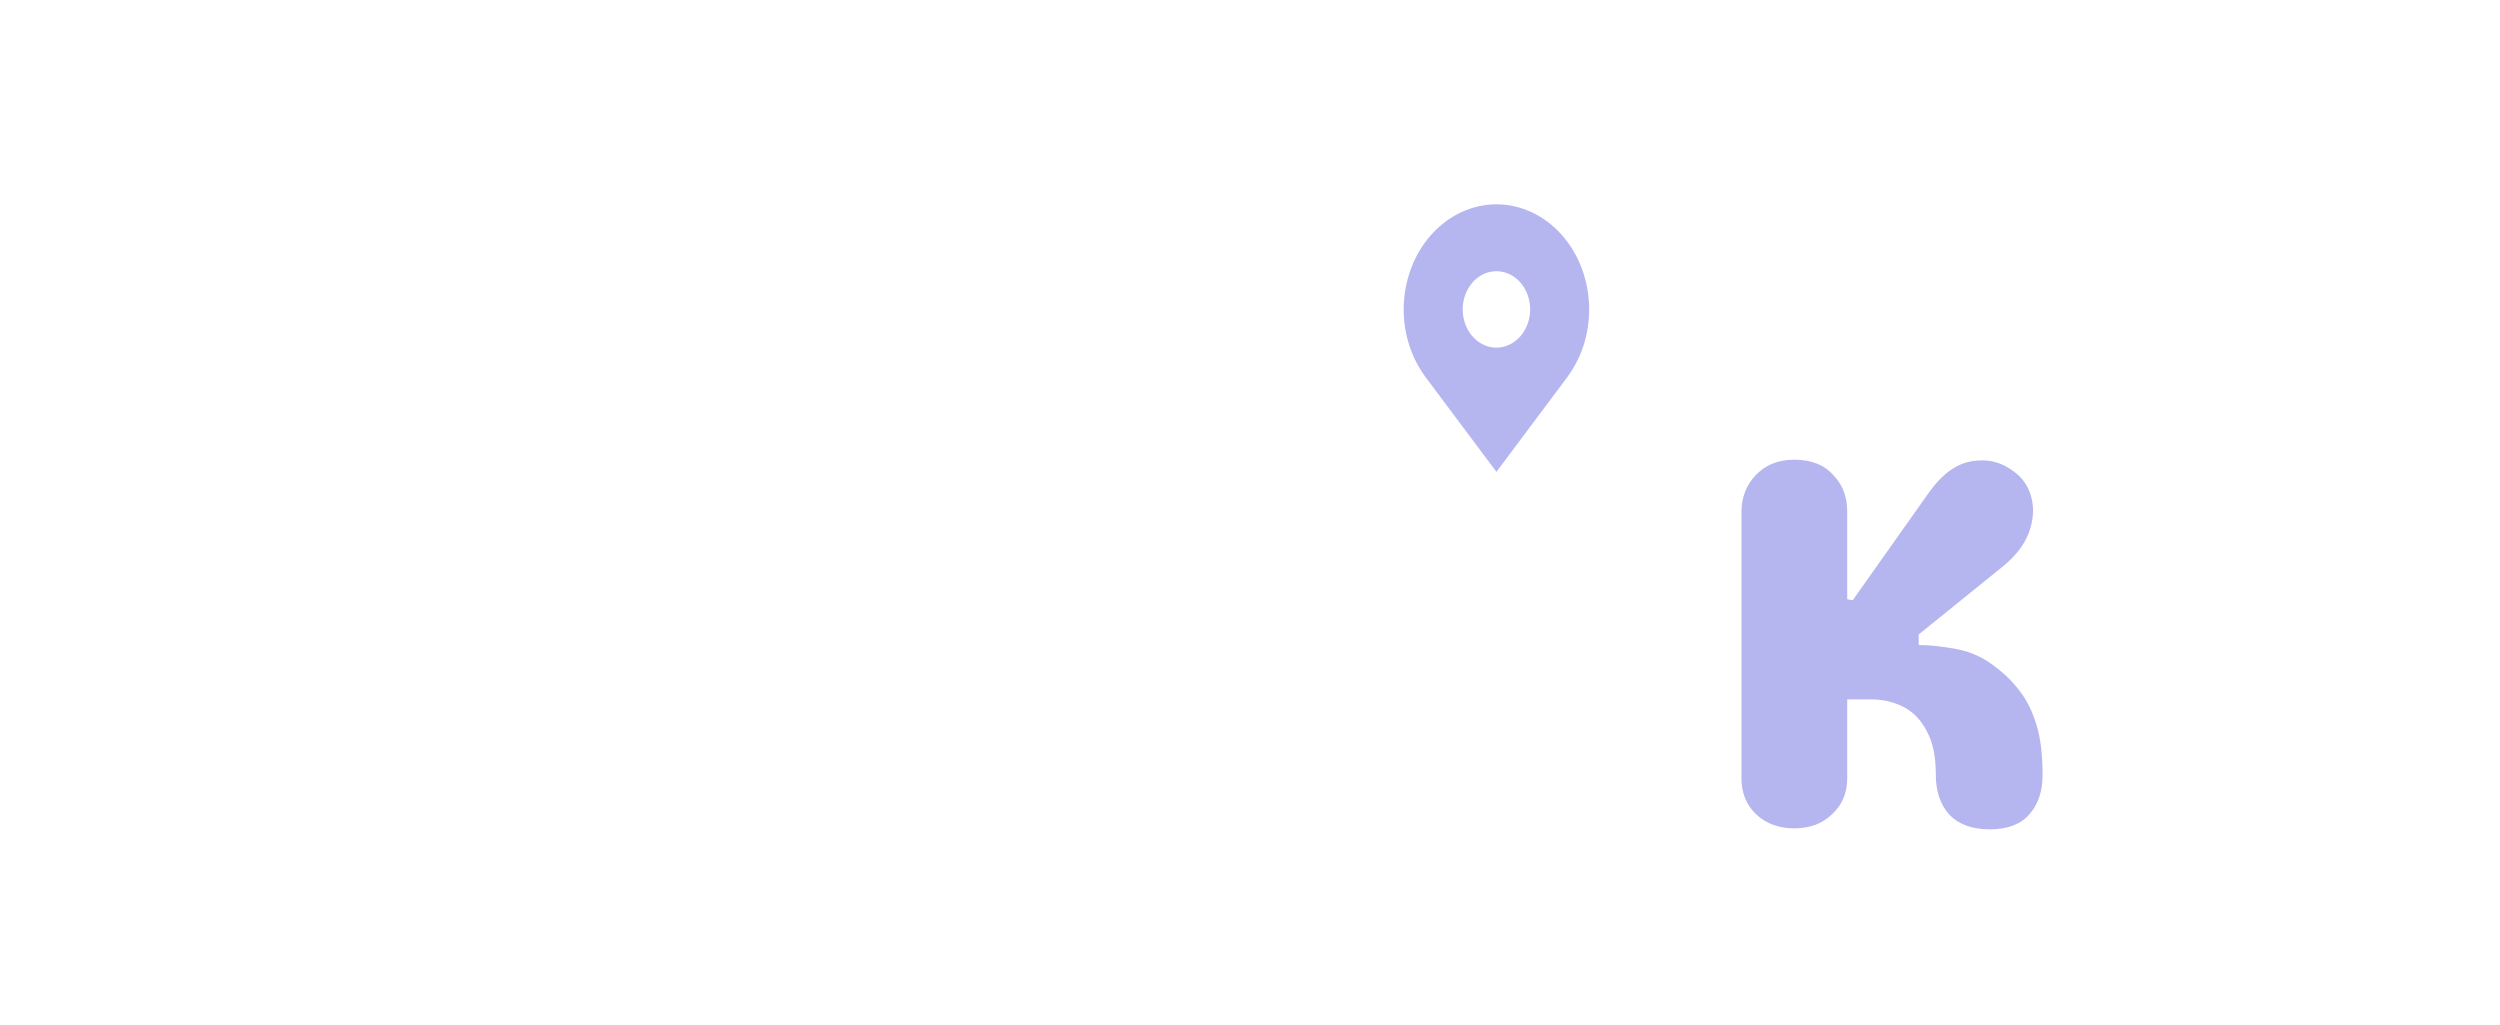<svg width="139" height="57" viewBox="0 0 139 57" fill="none" xmlns="http://www.w3.org/2000/svg">
<g clip-path="url(#clip0_221_198)">
<g filter="url(#filter0_dddddd_221_198)">
<path d="M6.612 9.593L5.361 9L5.861 11.611C6.462 11.8 7.168 13.193 7.446 13.865H7.947L9.699 16.238V17.307C11.45 17.9 12.368 21.697 12.201 22.172C12.602 22.267 13.036 22.607 13.202 22.765V23.596C13.536 23.596 14.509 26.127 14.954 27.393C14.899 27.393 14.821 27.535 14.954 28.105C15.088 28.675 16.567 30.399 17.29 31.19V32.496L19.375 34.751L19.959 34.988C20.377 35.66 21.227 36.91 21.294 36.531C21.361 36.151 21.489 36.056 21.544 36.056L22.379 36.531C22.379 36.412 22.429 36.151 22.629 36.056C22.879 35.937 23.38 37.005 23.38 36.531C23.38 36.151 23.547 34.315 23.63 33.445L23.38 32.852L23.63 32.14C23.574 32.021 23.447 31.665 23.38 31.19C23.313 30.716 23.686 30.36 23.88 30.241L22.963 28.817L21.795 28.461L21.544 27.393C21.077 27.298 20.905 26.009 20.877 25.376H19.959C19.793 25.218 19.442 24.83 19.375 24.545C19.292 24.189 19.959 24.071 19.626 23.596C19.359 22.931 19.737 22.607 19.959 22.528C19.503 21.727 19.261 21.172 18.708 21.104C17.574 20.724 16.79 19.522 16.539 18.968H15.955V18.375L15.038 17.307L14.871 17.544C14.676 17.623 14.337 17.686 14.537 17.307C13.069 15.313 11.423 13.549 10.783 12.916V12.204L9.115 10.068C8.848 10.448 8.225 10.226 7.947 10.068L7.446 10.543L6.612 9.593Z" fill="white"/>
<path d="M23.881 26.681C23.547 26.871 22.907 26.76 22.629 26.681C22.629 27.535 23.13 28.224 23.38 28.461L23.881 29.529C24.381 29.45 25.265 29.197 24.798 28.817C24.331 28.437 23.992 27.235 23.881 26.681Z" fill="white"/>
<path d="M23.13 38.31L22.379 38.666L22.963 39.141L23.63 38.904L24.214 39.497L24.548 40.684H26.216C26.689 41.237 27.634 42.203 27.634 41.633C27.634 41.063 28.413 41 28.802 41.04L30.387 41.277C31.121 42.321 32.806 42.424 33.557 42.345L34.809 42.938L35.81 42.345C35.943 42.82 37.256 43.255 37.895 43.413L37.728 41.277C36.327 41.467 35.643 41.198 35.476 41.04L33.974 38.904H32.723C32.656 38.524 32.028 38.192 31.722 38.073L30.971 39.141H28.302L28.052 38.666C27.968 38.31 27.701 37.622 27.301 37.717C26.9 37.812 26.411 37.361 26.216 37.124L25.465 36.886C25.399 37.741 25.104 37.242 24.965 36.886H23.881L23.13 38.31Z" fill="white"/>
<path d="M35.643 39.141L34.975 39.616C35.776 40.85 36.699 39.814 37.061 39.141H35.643Z" fill="white"/>
<path d="M39.063 41.989C38.928 42.348 38.229 42.464 38.229 42.464C38.229 42.464 37.965 42.914 38.395 42.82C38.826 42.725 38.908 43.176 38.896 43.413L39.23 43.888L39.563 43.176C39.83 43.176 39.897 42.701 39.897 42.464L39.891 42.457C39.613 42.14 39.188 41.657 39.063 41.989Z" fill="white"/>
<path d="M41.148 42.345L40.564 42.82L40.481 43.888H41.315L41.649 42.464L41.148 42.345Z" fill="white"/>
<path d="M41.816 43.176V43.888C42.083 44.457 42.928 44.204 43.317 44.007C43.456 43.967 43.851 43.864 44.318 43.769C44.902 43.65 44.068 43.176 43.568 43.413C43.033 43.223 42.789 42.938 42.733 42.82L41.816 43.176Z" fill="white"/>
<path d="M44.068 42.226H43.401C43.401 42.606 44.013 42.859 44.318 42.938C44.419 43.413 45.083 43.69 45.403 43.769C45.514 43.848 45.77 43.84 45.904 43.176C46.037 42.511 44.902 42.424 44.318 42.464L44.068 42.226Z" fill="white"/>
<path d="M47.238 44.837L45.653 45.312C45.653 45.881 46.32 46.182 46.654 46.261C47.255 47.4 48.295 46.973 48.739 46.617L47.238 44.837Z" fill="white"/>
<path d="M28.552 20.51C28.552 19.751 29.108 18.533 29.386 18.018C29.459 18.759 29.875 19.025 29.803 19.205C30.549 20.04 31.535 21.423 31.555 20.748C31.575 20.077 33.084 20.313 33.807 20.51V20.036L34.641 18.849H35.225L35.392 19.205C35.779 19.701 36.033 19.66 36.477 19.68L37.144 18.849C37.488 19.236 37.687 19.331 38.062 19.205L38.562 18.256L38.729 17.188C38.896 17.188 39.213 17.022 39.146 16.357C39.079 15.693 39.508 15.368 39.73 15.289V13.391L40.564 12.441C41.204 12.481 42.516 12.536 42.65 12.441C42.817 12.322 43.818 13.984 43.568 13.984H42.483L42.817 14.696V16.357L44.068 17.663C44.268 18.991 44.986 20.115 45.319 20.51C44.118 20.226 43.428 20.867 43.234 21.222V24.782C42.723 25.443 41.294 26.645 41.315 27.037C41.351 27.703 40.942 30.315 40.564 31.547L38.062 32.14L37.812 31.19C37.255 30.795 36.076 30.099 35.809 30.478C35.542 30.858 34.475 30.874 33.974 30.834L33.474 30.004H31.138C30.671 29.055 30.22 26.918 30.053 25.969C28.514 24.108 29.247 23.156 29.37 23.113C29.253 22.949 28.552 21.381 28.552 20.51Z" fill="white"/>
<path d="M46.904 36.412H47.822C48.089 36.127 47.544 35.344 47.238 34.988L47.822 34.157L47.488 32.97L47.989 32.14V30.597L47.488 29.767C47.955 27.583 48.795 29.015 49.157 30.004L48.656 31.19L49.907 32.733L49.657 33.682C49.935 34.118 50.491 34.822 50.491 34.157C50.491 33.493 51.604 33.089 52.16 32.97L51.075 31.19V30.004C49.073 27.346 49.852 26.76 50.491 26.8C50.958 25.376 52.354 25.099 52.994 25.138C53.133 24.664 53.278 23.809 52.744 24.189C52.21 24.569 50.352 24.98 49.49 25.138C48.956 27.037 47.766 24.98 47.238 23.714C47.505 21.531 48.183 21.302 48.489 21.46C48.767 21.776 49.357 22.291 49.49 21.816C49.624 21.341 49.991 21.618 50.158 21.816H52.327L52.744 22.053L54.829 21.816L55.997 19.68C56.197 17.781 55.302 18.889 54.829 19.68L54.329 20.036L53.828 20.511H51.909H51.576C51.214 20.511 50.375 20.416 49.907 20.036C49.44 19.656 48.767 19.64 48.489 19.68L47.989 20.867H47.488L46.654 22.409V24.189L46.07 25.376V27.512C45.959 27.512 45.753 27.559 45.82 27.749C45.886 27.939 45.514 29.331 45.319 30.004C45.236 30.637 45.169 31.831 45.569 31.547C46.07 31.19 46.654 30.597 46.404 31.19C46.203 31.665 46.32 32.417 46.404 32.733C46.376 33.05 46.337 33.943 46.404 34.988C46.487 36.293 46.571 36.412 46.904 36.412Z" fill="white"/>
<path d="M51.325 35.937C51.242 35.502 51.175 34.489 51.576 33.92C51.632 33.642 51.859 33.3 52.327 34.157C52.794 35.014 51.854 35.701 51.325 35.937Z" fill="white"/>
<path d="M57.248 30.241L57.749 31.547C58.75 32.116 59.334 31.309 59.501 30.835L58.833 30.004L57.248 30.241Z" fill="white"/>
<path d="M65.674 26.207L65.09 25.139C65.957 26.088 66.397 25.06 66.508 24.427H67.175L67.676 23.477L68.594 23.359C68.816 23.517 69.311 23.952 69.511 24.427C69.762 25.02 70.596 23.952 70.596 24.427C70.596 24.806 71.041 25.455 71.263 25.732L71.013 27.156C70.985 27.591 70.996 28.58 71.263 29.055C71.597 29.648 71.597 28.461 71.763 29.055C71.897 29.529 72.765 30.439 73.182 30.835L74.683 29.055L75.017 27.868L76.185 27.512C76.268 26.919 76.552 25.827 77.019 26.207C78.02 27.061 81.162 28.461 82.608 29.055V37.836L82.358 38.548C82.664 41.238 83.042 46.048 82.108 43.769C81.174 41.491 79.883 42.424 79.355 43.176L77.019 42.582L78.354 40.09L79.021 40.447V39.26C78.621 38.785 77.798 36.531 77.436 35.463C76.991 34.869 75.885 33.682 75.017 33.682H73.182C70.245 32.164 70.123 30.756 70.429 30.241L69.928 30.835V32.14C69.066 32.338 67.593 32.614 68.594 32.14C69.595 31.665 68.177 30.36 67.342 29.767L67.759 29.055L68.594 29.767L69.511 28.461C70.312 29.79 70.457 28.382 70.429 27.512L68.26 28.461L66.758 26.207H65.674Z" fill="white"/>
<path d="M60.085 22.409C59.618 22.599 59.723 20.906 59.835 20.036C59.918 19.328 60.165 17.846 60.496 17.549C60.498 17.506 60.5 17.464 60.502 17.425C60.641 17.346 60.836 17.259 60.502 17.544C60.5 17.546 60.498 17.547 60.496 17.549C60.474 18.085 60.483 18.937 60.669 18.849C60.869 18.755 60.697 19.285 60.585 19.561C60.252 20.273 59.835 21.341 60.836 19.917C61.102 18.683 61.614 19.008 61.837 19.324V20.273L61.086 20.985C61.336 21.064 61.837 21.389 61.837 22.053L60.669 21.579C60.588 22.442 60.507 24.223 60.804 24.658C60.815 24.672 60.825 24.685 60.836 24.698C60.825 24.686 60.814 24.673 60.804 24.658C60.585 24.371 60.252 23.676 60.085 22.409Z" fill="white"/>
<path d="M60.554 30.697C60.535 30.745 60.517 30.791 60.502 30.835C60.481 30.746 60.473 30.631 60.554 30.697C60.812 30.055 61.404 29.117 62.087 29.648C62.198 29.687 62.521 29.695 62.921 29.41C63.322 29.126 63.755 29.687 63.922 30.004H64.84C65.173 30.756 65.808 32.211 65.674 32.021C65.507 31.784 64.089 31.665 63.922 30.835C63.789 30.17 63.477 30.716 63.338 31.072H62.421C61.92 31.111 60.869 31.119 60.669 30.835C60.618 30.763 60.581 30.72 60.554 30.697Z" fill="white"/>
<path d="M70.763 37.124L70.93 39.497L71.347 38.666C72.081 38.382 71.764 36.57 71.513 35.7L70.763 37.124Z" fill="white"/>
<path d="M66.675 39.616C66.408 39.711 65.897 40.921 65.674 41.514C65.874 42.084 66.48 41.119 66.758 40.565C66.842 40.209 66.942 39.521 66.675 39.616Z" fill="white"/>
<path d="M53.328 45.312C53.261 46.451 52.911 46.894 52.744 46.973H54.162C54.579 46.775 55.497 46.166 55.831 45.312C56.248 44.244 55.747 43.888 55.413 44.007C55.147 44.101 53.912 44.916 53.328 45.312Z" fill="white"/>
<path d="M48.156 42.582L46.654 43.176C46.654 44.22 48.656 44.165 49.657 44.007H50.492C51.242 43.532 52.594 42.63 51.993 42.82C51.393 43.01 50.519 42.899 50.158 42.82H49.49L48.156 42.582Z" fill="white"/>
<path d="M54.746 42.226L53.745 42.464C54.078 43.698 55.274 42.82 55.83 42.226H54.746Z" fill="white"/>
<path d="M53.328 42.82H52.744L53.161 43.294L53.328 42.82Z" fill="white"/>
</g>
<path d="M90.598 46.056C89.739 46.056 89.039 45.795 88.498 45.272C87.956 44.749 87.686 44.087 87.686 43.284V28.472C87.686 27.651 87.947 26.96 88.47 26.4C89.011 25.84 89.72 25.56 90.598 25.56C91.531 25.56 92.259 25.84 92.782 26.4C93.323 26.941 93.594 27.613 93.594 28.416V43.284C93.594 44.087 93.304 44.749 92.726 45.272C92.166 45.795 91.456 46.056 90.598 46.056ZM129.879 46C128.946 46 128.209 45.72 127.667 45.16C127.126 44.581 126.837 43.835 126.799 42.92C126.725 41.333 126.323 40.213 125.595 39.56C124.886 38.888 123.934 38.552 122.739 38.552H122.179V43.032C122.179 44.003 121.918 44.74 121.395 45.244C120.873 45.748 120.182 46 119.323 46C118.409 46 117.69 45.748 117.167 45.244C116.645 44.74 116.383 44.003 116.383 43.032V39.084C116.383 37.105 116.673 35.603 117.251 34.576C117.849 33.549 118.605 32.812 119.519 32.364L119.379 31.832H118.931C118.073 31.832 117.391 31.561 116.887 31.02C116.402 30.46 116.141 29.704 116.103 28.752C116.085 27.819 116.337 27.063 116.859 26.484C117.382 25.905 118.073 25.616 118.931 25.616H126.071C128.069 25.616 129.683 26.101 130.915 27.072C132.147 28.043 132.763 29.592 132.763 31.72C132.763 32.821 132.577 33.745 132.203 34.492C131.83 35.22 131.354 35.78 130.775 36.172C130.197 36.564 129.59 36.797 128.955 36.872V37.236C130.113 37.516 131.065 38.132 131.811 39.084C132.577 40.036 132.959 41.315 132.959 42.92C132.959 43.947 132.679 44.721 132.119 45.244C131.578 45.748 130.831 46 129.879 46ZM122.039 34.268C122.039 34.679 122.114 34.949 122.263 35.08C122.413 35.211 122.693 35.276 123.103 35.276H125.735C126.519 35.276 127.089 35.099 127.443 34.744C127.798 34.389 127.975 33.895 127.975 33.26C127.975 32.607 127.798 32.103 127.443 31.748C127.089 31.393 126.519 31.216 125.735 31.216H123.103C122.693 31.216 122.413 31.272 122.263 31.384C122.114 31.496 122.039 31.767 122.039 32.196V34.268Z" fill="white"/>
<path d="M103.012 33.372L107.212 27.436C107.959 26.372 108.771 25.775 109.648 25.644C110.526 25.495 111.319 25.7 112.028 26.26C112.495 26.615 112.803 27.091 112.952 27.688C113.102 28.285 113.055 28.92 112.812 29.592C112.57 30.264 112.084 30.899 111.356 31.496L106.68 35.276V35.864C107.278 35.864 107.978 35.939 108.78 36.088C109.583 36.237 110.311 36.573 110.964 37.096C111.487 37.488 111.935 37.936 112.308 38.44C112.7 38.944 113.008 39.569 113.232 40.316C113.456 41.044 113.568 41.968 113.568 43.088C113.568 44.003 113.316 44.74 112.812 45.3C112.327 45.841 111.599 46.112 110.628 46.112C109.658 46.112 108.911 45.841 108.388 45.3C107.884 44.74 107.632 44.003 107.632 43.088C107.632 42.061 107.464 41.249 107.128 40.652C106.811 40.036 106.382 39.588 105.84 39.308C105.299 39.028 104.711 38.888 104.076 38.888H102.704V43.284C102.704 44.087 102.424 44.749 101.864 45.272C101.323 45.795 100.623 46.056 99.764 46.056C98.906 46.056 98.197 45.795 97.636 45.272C97.095 44.749 96.825 44.087 96.825 43.284V28.472C96.825 27.651 97.095 26.96 97.636 26.4C98.178 25.84 98.887 25.56 99.764 25.56C100.698 25.56 101.416 25.84 101.92 26.4C102.443 26.941 102.704 27.613 102.704 28.416V33.316L103.012 33.372Z" fill="#B5B5F0"/>
<path d="M83.202 11.36C81.835 11.362 80.524 11.978 79.557 13.074C78.591 14.169 78.047 15.654 78.045 17.204C78.044 18.47 78.409 19.702 79.084 20.71C79.084 20.71 79.225 20.92 79.248 20.95L83.202 26.235L87.157 20.948C87.178 20.919 87.319 20.71 87.319 20.71L87.32 20.708C87.995 19.7 88.359 18.469 88.358 17.204C88.356 15.654 87.812 14.169 86.846 13.074C85.879 11.978 84.569 11.362 83.202 11.36ZM83.202 19.329C82.831 19.329 82.468 19.204 82.16 18.971C81.852 18.737 81.611 18.405 81.469 18.017C81.328 17.629 81.29 17.201 81.363 16.789C81.435 16.377 81.614 15.998 81.876 15.701C82.138 15.404 82.472 15.202 82.836 15.12C83.2 15.038 83.577 15.08 83.919 15.241C84.262 15.401 84.555 15.674 84.761 16.023C84.967 16.373 85.077 16.784 85.077 17.204C85.076 17.767 84.878 18.307 84.527 18.706C84.175 19.104 83.699 19.328 83.202 19.329Z" fill="#B5B5F0"/>
</g>
<defs>
<filter id="filter0_dddddd_221_198" x="-74.639" y="9" width="237.338" height="218" filterUnits="userSpaceOnUse" color-interpolation-filters="sRGB">
<feFlood flood-opacity="0" result="BackgroundImageFix"/>
<feColorMatrix in="SourceAlpha" type="matrix" values="0 0 0 0 0 0 0 0 0 0 0 0 0 0 0 0 0 0 127 0" result="hardAlpha"/>
<feOffset dy="2.767"/>
<feGaussianBlur stdDeviation="1.107"/>
<feColorMatrix type="matrix" values="0 0 0 0 0 0 0 0 0 0 0 0 0 0 0 0 0 0 0.07 0"/>
<feBlend mode="normal" in2="BackgroundImageFix" result="effect1_dropShadow_221_198"/>
<feColorMatrix in="SourceAlpha" type="matrix" values="0 0 0 0 0 0 0 0 0 0 0 0 0 0 0 0 0 0 127 0" result="hardAlpha"/>
<feOffset dy="6.65"/>
<feGaussianBlur stdDeviation="2.66"/>
<feColorMatrix type="matrix" values="0 0 0 0 0 0 0 0 0 0 0 0 0 0 0 0 0 0 0.05 0"/>
<feBlend mode="normal" in2="effect1_dropShadow_221_198" result="effect2_dropShadow_221_198"/>
<feColorMatrix in="SourceAlpha" type="matrix" values="0 0 0 0 0 0 0 0 0 0 0 0 0 0 0 0 0 0 127 0" result="hardAlpha"/>
<feOffset dy="12.522"/>
<feGaussianBlur stdDeviation="5.009"/>
<feColorMatrix type="matrix" values="0 0 0 0 0 0 0 0 0 0 0 0 0 0 0 0 0 0 0.042 0"/>
<feBlend mode="normal" in2="effect2_dropShadow_221_198" result="effect3_dropShadow_221_198"/>
<feColorMatrix in="SourceAlpha" type="matrix" values="0 0 0 0 0 0 0 0 0 0 0 0 0 0 0 0 0 0 127 0" result="hardAlpha"/>
<feOffset dy="22.336"/>
<feGaussianBlur stdDeviation="8.935"/>
<feColorMatrix type="matrix" values="0 0 0 0 0 0 0 0 0 0 0 0 0 0 0 0 0 0 0.035 0"/>
<feBlend mode="normal" in2="effect3_dropShadow_221_198" result="effect4_dropShadow_221_198"/>
<feColorMatrix in="SourceAlpha" type="matrix" values="0 0 0 0 0 0 0 0 0 0 0 0 0 0 0 0 0 0 127 0" result="hardAlpha"/>
<feOffset dy="41.778"/>
<feGaussianBlur stdDeviation="16.711"/>
<feColorMatrix type="matrix" values="0 0 0 0 0 0 0 0 0 0 0 0 0 0 0 0 0 0 0.028 0"/>
<feBlend mode="normal" in2="effect4_dropShadow_221_198" result="effect5_dropShadow_221_198"/>
<feColorMatrix in="SourceAlpha" type="matrix" values="0 0 0 0 0 0 0 0 0 0 0 0 0 0 0 0 0 0 127 0" result="hardAlpha"/>
<feOffset dy="100"/>
<feGaussianBlur stdDeviation="40"/>
<feColorMatrix type="matrix" values="0 0 0 0 0 0 0 0 0 0 0 0 0 0 0 0 0 0 0.02 0"/>
<feBlend mode="normal" in2="effect5_dropShadow_221_198" result="effect6_dropShadow_221_198"/>
<feBlend mode="normal" in="SourceGraphic" in2="effect6_dropShadow_221_198" result="shape"/>
</filter>
<clipPath id="clip0_221_198">
<rect width="139" height="57" fill="white"/>
</clipPath>
</defs>
</svg>
